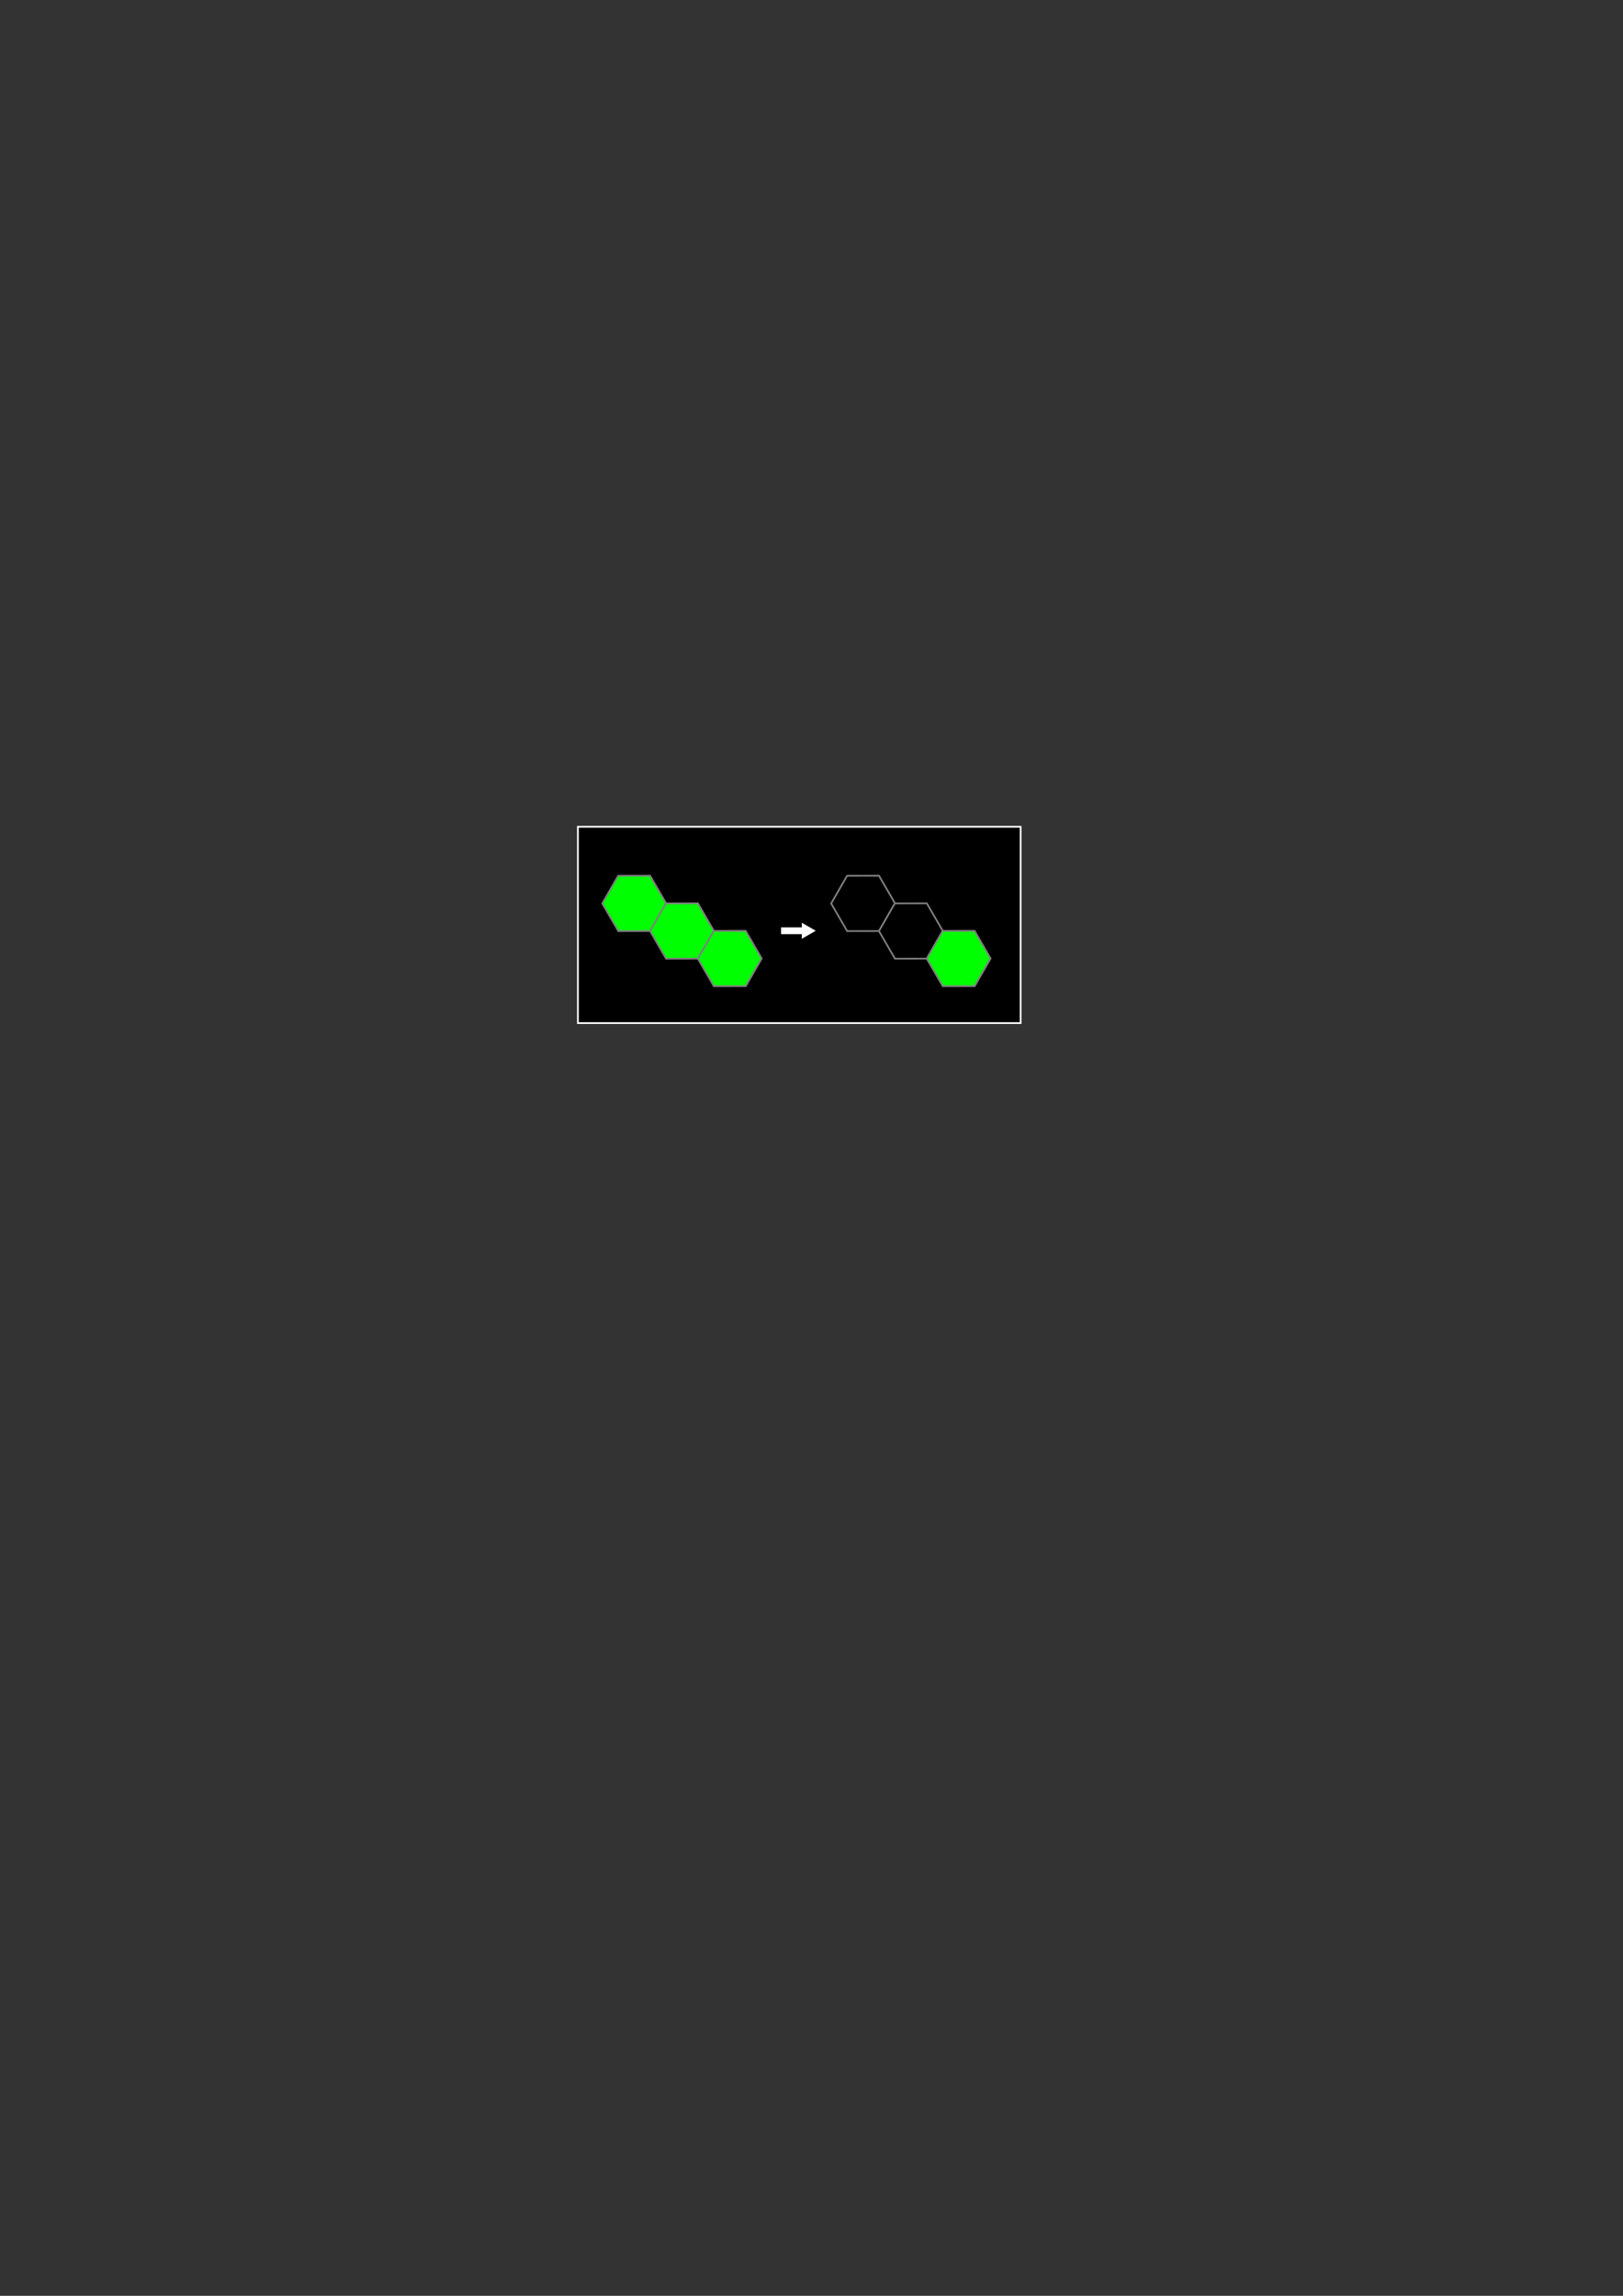 <?xml version="1.0" encoding="UTF-8" standalone="no"?>
<!-- Created with Inkscape (http://www.inkscape.org/) -->

<svg
   xmlns:dc="http://purl.org/dc/elements/1.1/"
   xmlns:cc="http://creativecommons.org/ns#"
   xmlns:rdf="http://www.w3.org/1999/02/22-rdf-syntax-ns#"
   xmlns:svg="http://www.w3.org/2000/svg"
   xmlns="http://www.w3.org/2000/svg"
   xmlns:sodipodi="http://sodipodi.sourceforge.net/DTD/sodipodi-0.dtd"
   xmlns:inkscape="http://www.inkscape.org/namespaces/inkscape"
   width="744.094"
   height="1052.362"
   id="svg2"
   version="1.1"
   inkscape:version="0.47 r22583"
   sodipodi:docname="green-green-green.svg"
   inkscape:export-filename="/home/dino/dev/spectrahex/branches/work2/assets/primary-primary-empty.png"
   inkscape:export-xdpi="90"
   inkscape:export-ydpi="90">
  <rect width="100%" height="100%" fill="#333333" stroke="none"/>
  <defs
     id="defs4">
    <marker
       inkscape:stockid="Arrow2Mend"
       orient="auto"
       refY="0.0"
       refX="0.0"
       id="Arrow2Mend"
       style="overflow:visible;">
      <path
         id="path3722"
         style="font-size:12.0;fill-rule:evenodd;stroke-width:0.625;stroke-linejoin:round;"
         d="M 8.719,4.034 L -2.207,0.016 L 8.719,-4.002 C 6.973,-1.63 6.983,1.616 8.719,4.034 z "
         transform="scale(0.6) rotate(180) translate(0,0)" />
    </marker>
    <marker
       inkscape:stockid="Arrow2Lend"
       orient="auto"
       refY="0.0"
       refX="0.0"
       id="Arrow2Lend"
       style="overflow:visible;">
      <path
         id="path3716"
         style="font-size:12.0;fill-rule:evenodd;stroke-width:0.625;stroke-linejoin:round;"
         d="M 8.719,4.034 L -2.207,0.016 L 8.719,-4.002 C 6.973,-1.63 6.983,1.616 8.719,4.034 z "
         transform="scale(1.1) rotate(180) translate(1,0)" />
    </marker>
    <inkscape:perspective
       sodipodi:type="inkscape:persp3d"
       inkscape:vp_x="0 : 526.18109 : 1"
       inkscape:vp_y="0 : 1000 : 0"
       inkscape:vp_z="744.09448 : 526.18109 : 1"
       inkscape:persp3d-origin="372.04724 : 350.78739 : 1"
       id="perspective10" />
    <inkscape:perspective
       id="perspective2832"
       inkscape:persp3d-origin="0.5 : 0.33333333 : 1"
       inkscape:vp_z="1 : 0.5 : 1"
       inkscape:vp_y="0 : 1000 : 0"
       inkscape:vp_x="0 : 0.5 : 1"
       sodipodi:type="inkscape:persp3d" />
    <inkscape:perspective
       id="perspective2832-8"
       inkscape:persp3d-origin="0.5 : 0.33333333 : 1"
       inkscape:vp_z="1 : 0.5 : 1"
       inkscape:vp_y="0 : 1000 : 0"
       inkscape:vp_x="0 : 0.5 : 1"
       sodipodi:type="inkscape:persp3d" />
    <inkscape:perspective
       id="perspective2832-9"
       inkscape:persp3d-origin="0.5 : 0.33333333 : 1"
       inkscape:vp_z="1 : 0.5 : 1"
       inkscape:vp_y="0 : 1000 : 0"
       inkscape:vp_x="0 : 0.5 : 1"
       sodipodi:type="inkscape:persp3d" />
    <inkscape:perspective
       id="perspective2832-0"
       inkscape:persp3d-origin="0.5 : 0.33333333 : 1"
       inkscape:vp_z="1 : 0.5 : 1"
       inkscape:vp_y="0 : 1000 : 0"
       inkscape:vp_x="0 : 0.5 : 1"
       sodipodi:type="inkscape:persp3d" />
    <inkscape:perspective
       id="perspective2832-7"
       inkscape:persp3d-origin="0.5 : 0.33333333 : 1"
       inkscape:vp_z="1 : 0.5 : 1"
       inkscape:vp_y="0 : 1000 : 0"
       inkscape:vp_x="0 : 0.5 : 1"
       sodipodi:type="inkscape:persp3d" />
  </defs>
  <sodipodi:namedview
     id="base"
     pagecolor="#ffffff"
     bordercolor="#666666"
     borderopacity="1.0"
     inkscape:pageopacity="0.0"
     inkscape:pageshadow="2"
     inkscape:zoom="6.3559019"
     inkscape:cx="366.42419"
     inkscape:cy="613.36264"
     inkscape:document-units="px"
     inkscape:current-layer="layer1"
     showgrid="false"
     showguides="true"
     inkscape:guide-bbox="true"
     inkscape:window-width="1918"
     inkscape:window-height="1198"
     inkscape:window-x="1280"
     inkscape:window-y="0"
     inkscape:window-maximized="0">
    <sodipodi:guide
       orientation="0,1"
       position="260.714,625.714"
       id="guide2820" />
    <sodipodi:guide
       orientation="1,0"
       position="432.143,467.143"
       id="guide2822" />
  </sodipodi:namedview>
  <g
     inkscape:groupmode="layer"
     id="layer2"
     inkscape:label="background">
    <rect
       style="fill:#000000;fill-opacity:1;stroke:#ffffff;stroke-width:0.8;stroke-linecap:butt;stroke-linejoin:miter;stroke-miterlimit:5;stroke-opacity:1;stroke-dasharray:none"
       id="rect4536"
       width="202.961"
       height="89.995"
       x="264.951"
       y="378.972"
       ry="27.279"
       rx="0" />
  </g>
  <g
     inkscape:label="Layer 1"
     inkscape:groupmode="layer"
     id="layer1">
    <path
       sodipodi:type="star"
       style="fill:#000000;fill-opacity:1;stroke:#7f7f7f;stroke-width:7.097;stroke-linecap:butt;stroke-linejoin:miter;stroke-miterlimit:5;stroke-opacity:1;stroke-dasharray:none"
       id="path2818"
       sodipodi:sides="6"
       sodipodi:cx="47.857143"
       sodipodi:cy="348.07648"
       sodipodi:r1="129.53017"
       sodipodi:r2="112.17641"
       sodipodi:arg1="2.0837866"
       sodipodi:arg2="2.6073853"
       inkscape:flatsided="true"
       inkscape:rounded="0"
       inkscape:randomized="0"
       d="m -15.714,460.934 -65.951,-111.483 63.571,-112.857 129.523,-1.374 65.951,111.483 -63.571,112.857 -129.523,1.374 z"
       transform="matrix(0.113,0.001,-0.001,0.113,390.639,374.731)"
       inkscape:transform-center-x="14.800561"
       inkscape:transform-center-y="-0.029572147"
       inkscape:export-filename="/home/dino/dev/spectrahex/branches/work2/assets/orange-orange-empty.png"
       inkscape:export-xdpi="90"
       inkscape:export-ydpi="90" />
    <path
       inkscape:export-ydpi="90"
       inkscape:export-xdpi="90"
       inkscape:export-filename="/home/dino/dev/spectrahex/branches/work2/assets/orange-orange-empty.png"
       inkscape:transform-center-y="-0.029572147"
       inkscape:transform-center-x="14.800561"
       transform="matrix(0.113,0.001,-0.001,0.113,412.546,387.366)"
       d="m -15.714,460.934 -65.951,-111.483 63.571,-112.857 129.523,-1.374 65.951,111.483 -63.571,112.857 -129.523,1.374 z"
       inkscape:randomized="0"
       inkscape:rounded="0"
       inkscape:flatsided="true"
       sodipodi:arg2="2.6073853"
       sodipodi:arg1="2.0837866"
       sodipodi:r2="112.17641"
       sodipodi:r1="129.53017"
       sodipodi:cy="348.07648"
       sodipodi:cx="47.857143"
       sodipodi:sides="6"
       id="path3678"
       style="fill:#000000;fill-opacity:1;stroke:#7f7f7f;stroke-width:7.097;stroke-linecap:butt;stroke-linejoin:miter;stroke-miterlimit:5;stroke-opacity:1;stroke-dasharray:none"
       sodipodi:type="star" />
    <path
       sodipodi:type="star"
       style="fill:#00ff00;fill-opacity:1;stroke:#7f7f7f;stroke-width:7.097;stroke-linecap:butt;stroke-linejoin:miter;stroke-miterlimit:5;stroke-opacity:1;stroke-dasharray:none"
       id="path3680"
       sodipodi:sides="6"
       sodipodi:cx="47.857143"
       sodipodi:cy="348.07648"
       sodipodi:r1="129.53017"
       sodipodi:r2="112.17641"
       sodipodi:arg1="2.0837866"
       sodipodi:arg2="2.6073853"
       inkscape:flatsided="true"
       inkscape:rounded="0"
       inkscape:randomized="0"
       d="m -15.714,460.934 -65.951,-111.483 63.571,-112.857 129.523,-1.374 65.951,111.483 -63.571,112.857 -129.523,1.374 z"
       transform="matrix(0.113,0.001,-0.001,0.113,434.453,400.001)"
       inkscape:transform-center-x="14.800561"
       inkscape:transform-center-y="-0.029572147"
       inkscape:export-filename="/home/dino/dev/spectrahex/branches/work2/assets/orange-orange-empty.png"
       inkscape:export-xdpi="90"
       inkscape:export-ydpi="90" />
    <path
       inkscape:export-ydpi="90"
       inkscape:export-xdpi="90"
       inkscape:export-filename="/home/dino/dev/spectrahex/branches/work2/assets/orange-orange-empty.png"
       inkscape:transform-center-y="-0.029572147"
       inkscape:transform-center-x="14.800561"
       transform="matrix(0.113,0.001,-0.001,0.113,285.697,374.731)"
       d="m -15.714,460.934 -65.951,-111.483 63.571,-112.857 129.523,-1.374 65.951,111.483 -63.571,112.857 -129.523,1.374 z"
       inkscape:randomized="0"
       inkscape:rounded="0"
       inkscape:flatsided="true"
       sodipodi:arg2="2.6073853"
       sodipodi:arg1="2.0837866"
       sodipodi:r2="112.17641"
       sodipodi:r1="129.53017"
       sodipodi:cy="348.07648"
       sodipodi:cx="47.857143"
       sodipodi:sides="6"
       id="path3682"
       style="fill:#00ff00;fill-opacity:1;stroke:#7f7f7f;stroke-width:7.097;stroke-linecap:butt;stroke-linejoin:miter;stroke-miterlimit:5;stroke-opacity:1;stroke-dasharray:none"
       sodipodi:type="star" />
    <path
       sodipodi:type="star"
       style="fill:#00ff00;fill-opacity:1;stroke:#7f7f7f;stroke-width:7.097;stroke-linecap:butt;stroke-linejoin:miter;stroke-miterlimit:5;stroke-opacity:1;stroke-dasharray:none"
       id="path3684"
       sodipodi:sides="6"
       sodipodi:cx="47.857143"
       sodipodi:cy="348.07648"
       sodipodi:r1="129.53017"
       sodipodi:r2="112.17641"
       sodipodi:arg1="2.0837866"
       sodipodi:arg2="2.6073853"
       inkscape:flatsided="true"
       inkscape:rounded="0"
       inkscape:randomized="0"
       d="m -15.714,460.934 -65.951,-111.483 63.571,-112.857 129.523,-1.374 65.951,111.483 -63.571,112.857 -129.523,1.374 z"
       transform="matrix(0.113,0.001,-0.001,0.113,307.604,387.366)"
       inkscape:transform-center-x="14.800561"
       inkscape:transform-center-y="-0.029572147"
       inkscape:export-filename="/home/dino/dev/spectrahex/branches/work2/assets/orange-orange-empty.png"
       inkscape:export-xdpi="90"
       inkscape:export-ydpi="90" />
    <path
       inkscape:export-ydpi="90"
       inkscape:export-xdpi="90"
       inkscape:export-filename="/home/dino/dev/spectrahex/branches/work2/assets/orange-orange-empty.png"
       inkscape:transform-center-y="-0.029572147"
       inkscape:transform-center-x="14.800561"
       transform="matrix(0.113,0.001,-0.001,0.113,329.511,400.001)"
       d="m -15.714,460.934 -65.951,-111.483 63.571,-112.857 129.523,-1.374 65.951,111.483 -63.571,112.857 -129.523,1.374 z"
       inkscape:randomized="0"
       inkscape:rounded="0"
       inkscape:flatsided="true"
       sodipodi:arg2="2.6073853"
       sodipodi:arg1="2.0837866"
       sodipodi:r2="112.17641"
       sodipodi:r1="129.53017"
       sodipodi:cy="348.07648"
       sodipodi:cx="47.857143"
       sodipodi:sides="6"
       id="path3686"
       style="fill:#00ff00;fill-opacity:1;stroke:#7f7f7f;stroke-width:7.097;stroke-linecap:butt;stroke-linejoin:miter;stroke-miterlimit:5;stroke-opacity:1;stroke-dasharray:none"
       sodipodi:type="star" />
    <g
       id="g4726"
       transform="translate(2,0)"
       inkscape:export-filename="/home/dino/dev/spectrahex/branches/work2/assets/orange-orange-empty.png"
       inkscape:export-xdpi="90"
       inkscape:export-ydpi="90">
      <path
         inkscape:export-ydpi="90"
         inkscape:export-xdpi="90"
         inkscape:export-filename="/home/dino/dev/spectrahex/branches/work2/assets/primary-primary-empty.png"
         id="path3690"
         d="m 356.101,426.648 11.062,0"
         style="fill:#ffffff;stroke:#ffffff;stroke-width:3.1;stroke-linecap:butt;stroke-linejoin:miter;stroke-miterlimit:4;stroke-opacity:1;stroke-dasharray:none;marker-start:none;marker-end:none" />
      <path
         inkscape:export-ydpi="90"
         inkscape:export-xdpi="90"
         inkscape:export-filename="/home/dino/dev/spectrahex/branches/work2/assets/primary-primary-empty.png"
         transform="translate(-4.517,-13.37)"
         d="m 376.5,440.018 -6.372,3.679 0,-7.358 6.372,3.679 z"
         inkscape:randomized="0"
         inkscape:rounded="0"
         inkscape:flatsided="true"
         sodipodi:arg2="1.0471976"
         sodipodi:arg1="0"
         sodipodi:r2="2.1240101"
         sodipodi:r1="4.2480202"
         sodipodi:cy="440.01794"
         sodipodi:cx="372.25244"
         sodipodi:sides="3"
         id="path4538"
         style="fill:#ffffff;fill-opacity:1;stroke:none"
         sodipodi:type="star" />
    </g>
  </g>
</svg>
